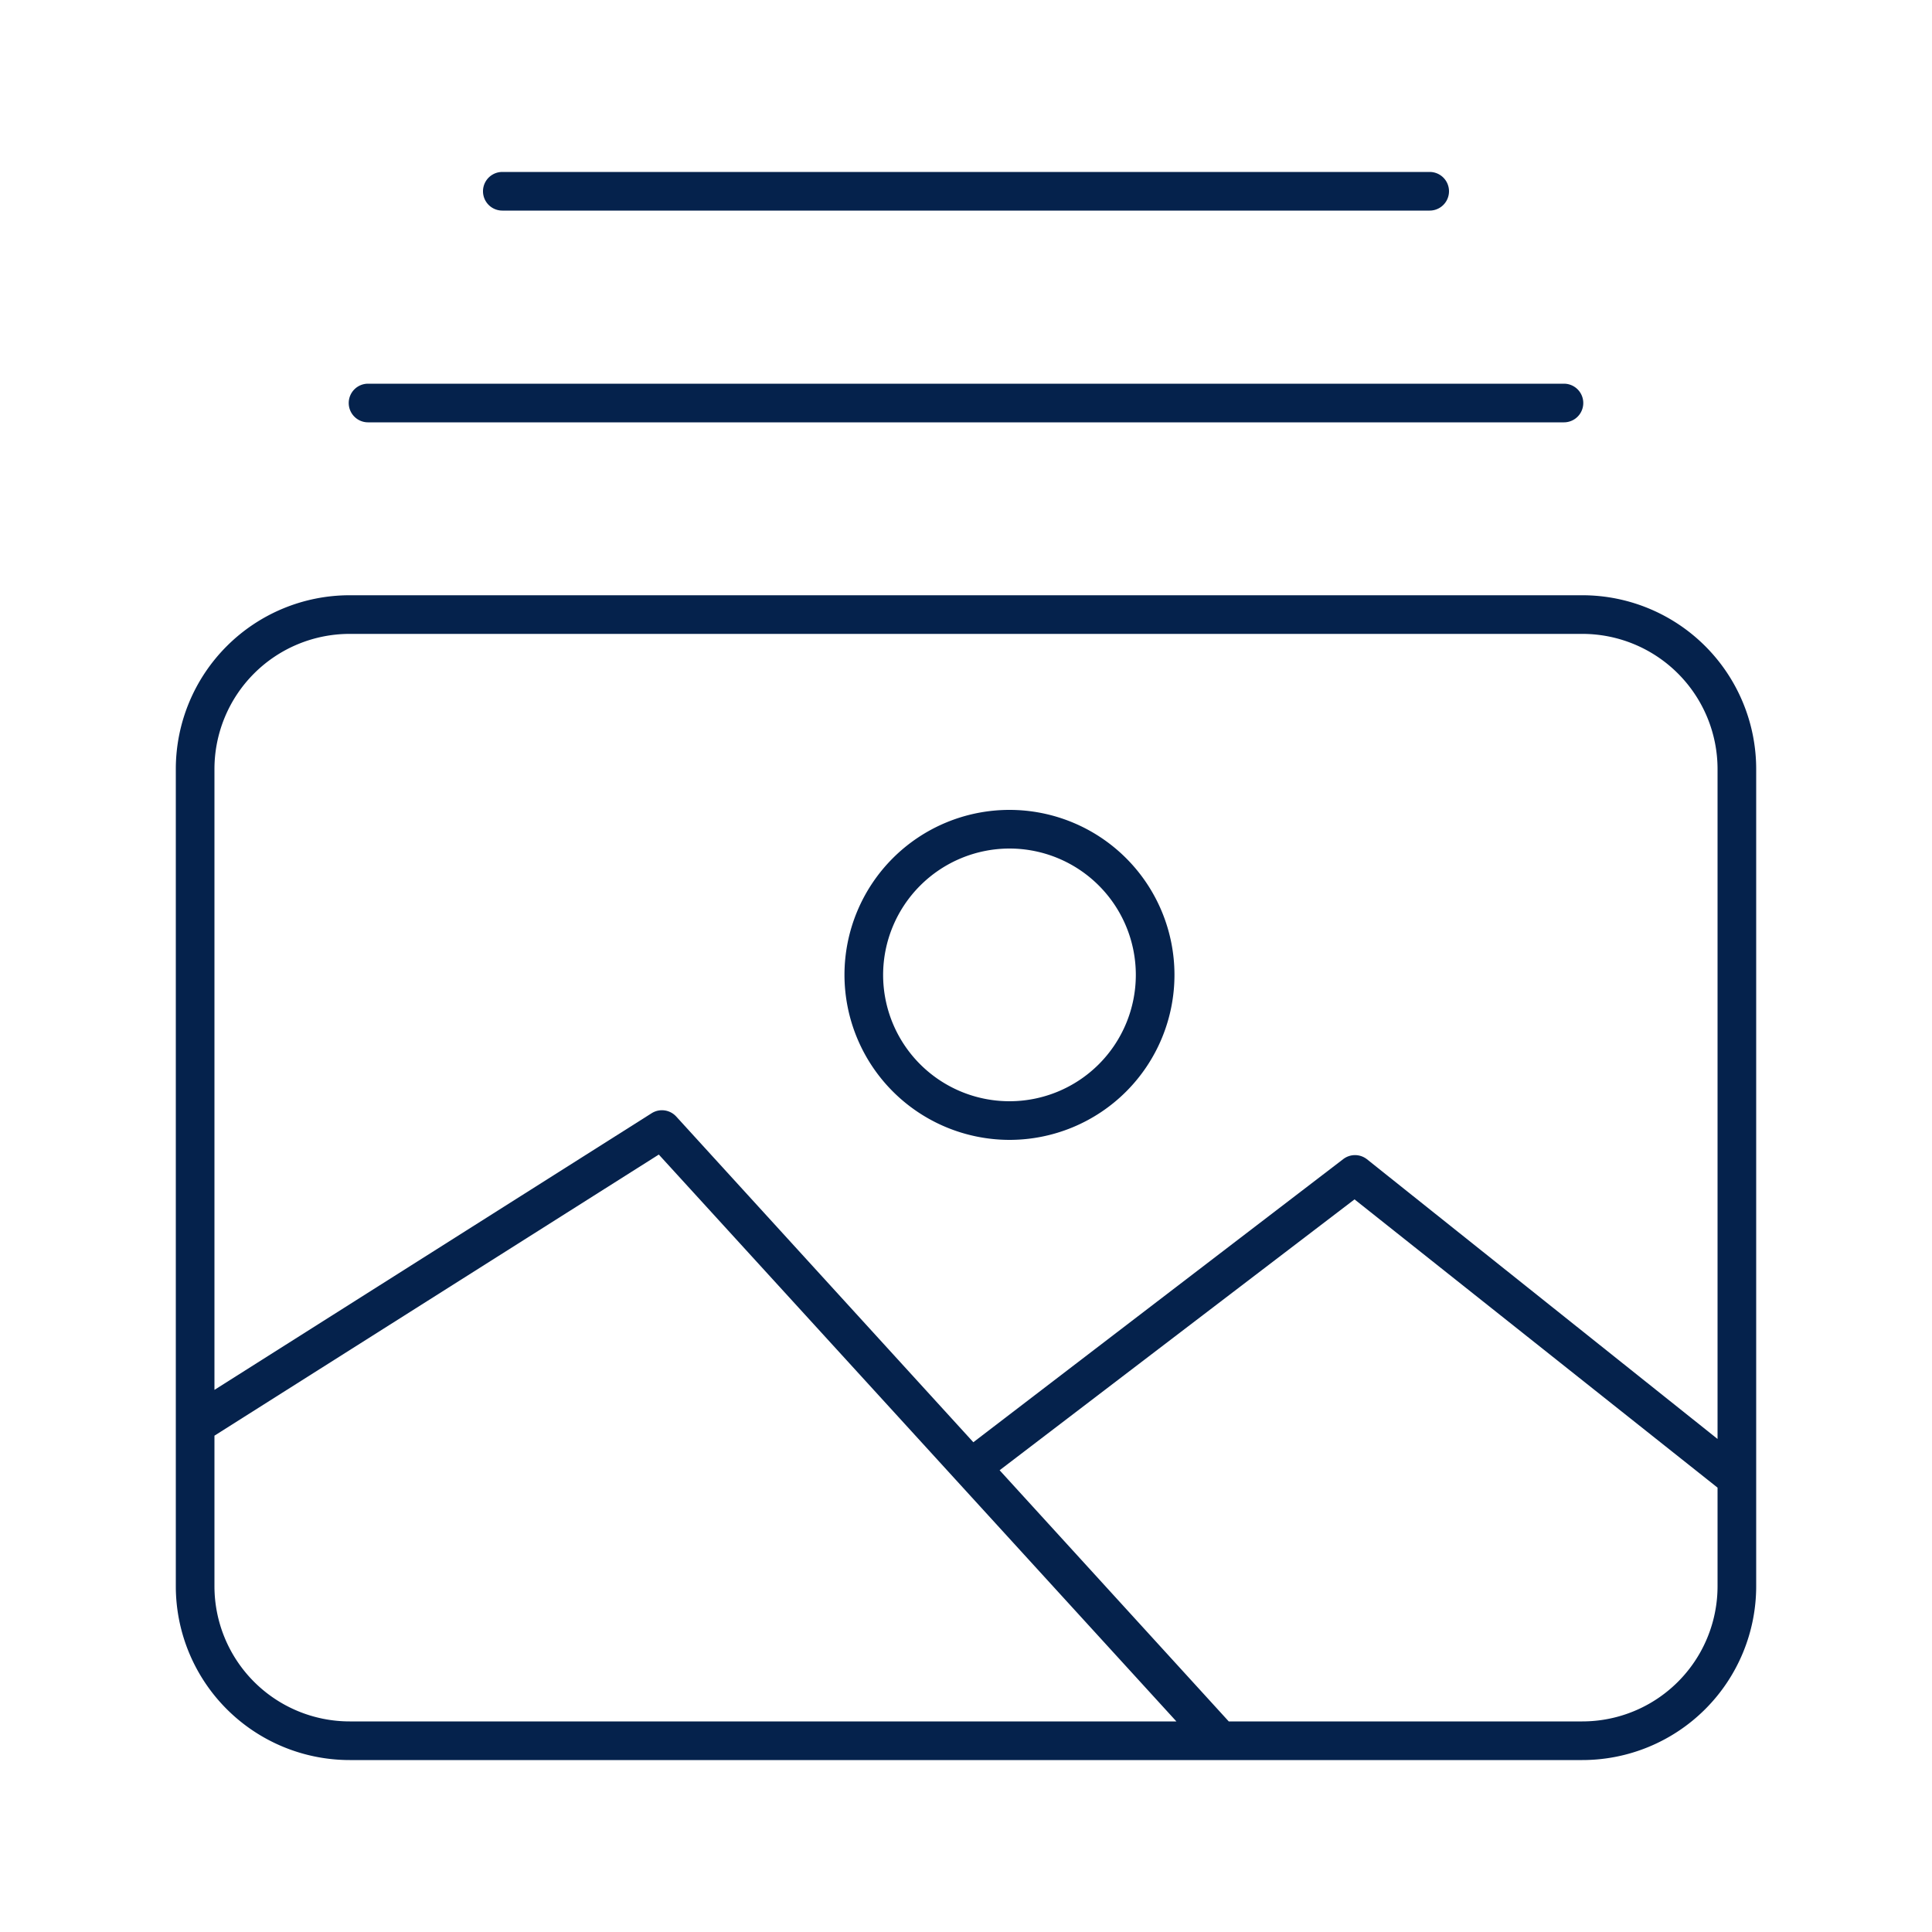 <svg height='100px' width='100px'  fill="#05224c" xmlns="http://www.w3.org/2000/svg" data-name="Layer 1" viewBox="0 0 100 100" x="0px" y="0px"><title>04</title><g data-name="Group"><path data-name="Compound Path" d="M90.9,82.1V39.81a9,9,0,0,0-9-9H18.1a9,9,0,0,0-9,9V82.1a9,9,0,0,0,9,9H81.9A9,9,0,0,0,90.9,82.1ZM18.1,32.81H81.9a7,7,0,0,1,7,7V74.48L70.75,60a1,1,0,0,0-1.23,0L50.38,74.65,35,57.79a1,1,0,0,0-1.27-.17L11.1,71.94V39.81A7,7,0,0,1,18.1,32.81Zm-7,49.29V74.31l23-14.55L60.89,89.1H18.1A7,7,0,0,1,11.1,82.1Zm70.81,7H63.6l-11.86-13L70.11,62.08,88.9,77V82.1A7,7,0,0,1,81.9,89.1Z"></path><path data-name="Compound Path" d="M52.25,59a8.54,8.54,0,1,0-8.54-8.54A8.55,8.55,0,0,0,52.25,59Zm0-15.08a6.54,6.54,0,1,1-6.54,6.54A6.55,6.55,0,0,1,52.25,43.92Z"></path><path data-name="Path" d="M18.05,20.86a1,1,0,0,0,1,1h61.9a1,1,0,0,0,0-2H19.05A1,1,0,0,0,18.05,20.86Z"></path><path data-name="Path" d="M74,10.9a1,1,0,0,0,0-2H26a1,1,0,0,0,0,2Z"></path></g></svg>